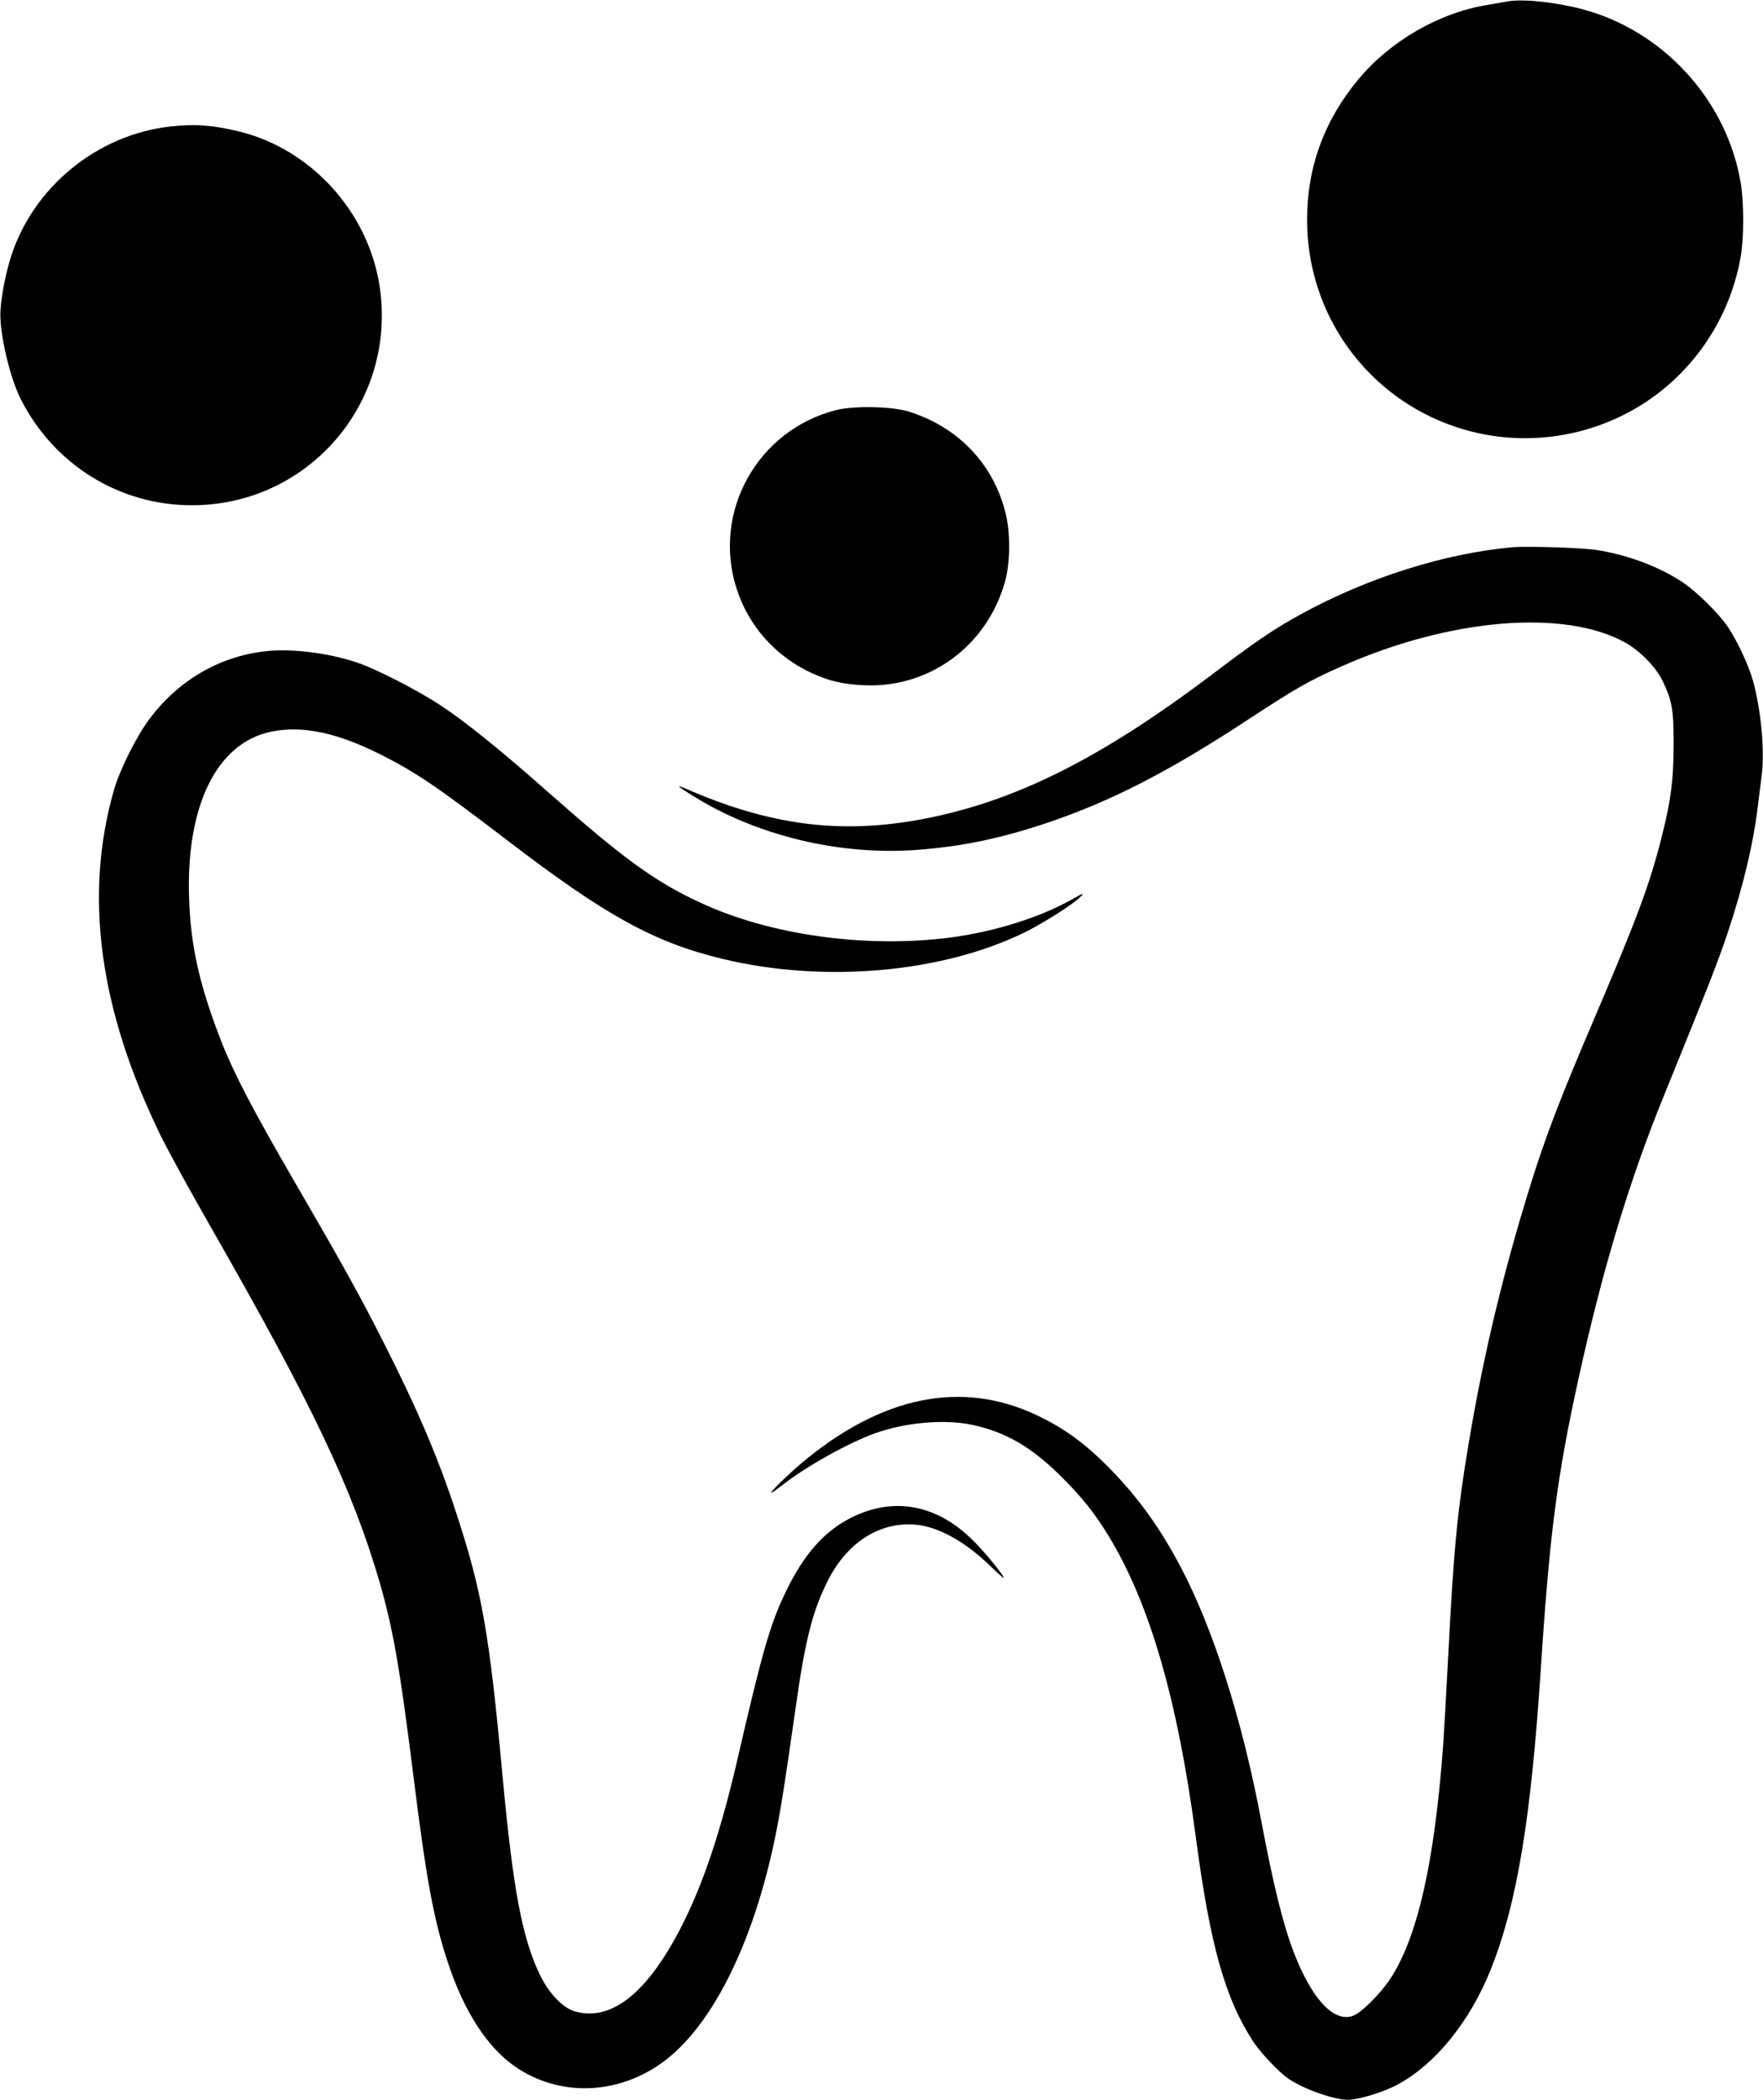 <?xml version="1.0" standalone="no"?>
<!DOCTYPE svg PUBLIC "-//W3C//DTD SVG 20010904//EN"
 "http://www.w3.org/TR/2001/REC-SVG-20010904/DTD/svg10.dtd">
<svg version="1.0" xmlns="http://www.w3.org/2000/svg"
 width="1075pt" height="1280pt" viewBox="0 0 1075 1280"
 preserveAspectRatio="xMidYMid meet">
<g transform="translate(0,1280) scale(0.1,-0.1)"
fill="#000000" stroke="none">
<path d="M9185 12790 c-22 -4 -74 -13 -115 -20 -293 -47 -591 -219 -785 -451
-210 -251 -315 -538 -315 -859 0 -577 365 -1083 911 -1264 339 -112 710 -83
1029 80 370 189 632 546 704 959 20 115 20 322 1 445 -83 507 -473 935 -971
1065 -170 44 -370 64 -459 45z"/>
<path d="M1040 12029 c-447 -49 -839 -370 -974 -797 -31 -98 -57 -230 -63
-323 -9 -127 54 -404 123 -541 202 -400 601 -648 1044 -648 712 0 1251 628
1145 1333 -68 453 -416 837 -855 945 -158 39 -271 48 -420 31z"/>
<path d="M5098 10300 c-479 -121 -758 -622 -606 -1090 74 -229 240 -414 462
-515 101 -46 185 -66 312 -72 403 -20 759 244 865 642 29 112 30 288 1 405
-73 299 -286 524 -587 620 -102 33 -337 38 -447 10z"/>
<path d="M9220 9464 c-413 -38 -876 -184 -1282 -405 -168 -92 -278 -166 -548
-371 -685 -517 -1210 -778 -1775 -883 -496 -92 -926 -35 -1437 189 -21 9 -38
14 -38 12 0 -3 42 -31 93 -62 385 -239 887 -359 1354 -325 281 21 510 69 798
165 393 133 742 312 1235 636 284 186 363 231 562 319 660 292 1357 350 1728
144 90 -50 189 -152 228 -234 58 -121 67 -174 67 -384 0 -217 -16 -341 -71
-560 -74 -295 -149 -497 -424 -1140 -192 -450 -280 -678 -369 -960 -171 -545
-294 -1054 -386 -1605 -69 -413 -91 -639 -125 -1305 -11 -214 -25 -453 -30
-530 -53 -721 -157 -1177 -324 -1429 -64 -96 -179 -209 -229 -225 -116 -39
-248 104 -357 385 -66 171 -125 409 -200 807 -115 612 -291 1167 -492 1547
-121 230 -254 416 -422 589 -156 160 -283 253 -456 335 -458 216 -947 116
-1435 -295 -85 -72 -194 -179 -182 -179 4 0 35 22 70 49 144 113 401 256 565
315 183 65 420 86 587 51 206 -43 365 -135 550 -320 127 -127 200 -219 286
-360 250 -411 420 -998 530 -1830 88 -666 180 -991 354 -1255 44 -66 157 -185
211 -221 93 -64 278 -129 364 -129 63 0 217 47 300 92 232 124 444 386 571
705 159 400 244 912 304 1828 54 826 99 1176 231 1775 145 660 307 1197 515
1709 287 707 333 825 393 1003 95 284 158 548 185 778 7 52 16 131 22 175 21
151 -2 403 -52 585 -26 93 -94 240 -153 328 -53 80 -187 212 -275 272 -138 92
-324 164 -516 196 -87 15 -430 26 -525 18z"/>
<path d="M1617 8830 c-279 -32 -526 -175 -703 -409 -79 -104 -184 -313 -219
-436 -185 -645 -90 -1342 286 -2110 43 -88 182 -342 310 -565 614 -1072 860
-1592 1024 -2156 82 -284 123 -519 205 -1174 79 -633 124 -880 210 -1140 98
-299 241 -521 413 -639 266 -182 616 -173 891 23 317 226 581 770 710 1466 28
153 48 284 106 690 60 428 105 604 203 795 118 227 315 350 531 331 136 -12
303 -104 453 -251 46 -44 83 -77 83 -74 0 20 -133 180 -208 249 -214 201 -468
244 -717 121 -168 -83 -294 -225 -405 -457 -93 -193 -141 -358 -290 -1004
-103 -447 -209 -765 -340 -1024 -209 -413 -431 -591 -655 -527 -73 21 -158
110 -212 221 -109 226 -164 519 -228 1205 -81 879 -125 1130 -282 1609 -110
337 -233 626 -443 1041 -148 292 -248 472 -546 985 -247 425 -368 657 -442
845 -134 343 -189 582 -199 877 -20 567 169 950 501 1018 190 39 402 -6 668
-140 213 -107 344 -196 773 -524 597 -457 894 -621 1310 -721 616 -149 1336
-86 1840 160 120 59 305 177 345 220 22 24 16 22 -49 -15 -197 -112 -478 -200
-746 -235 -517 -67 -1104 15 -1530 215 -273 127 -466 268 -910 660 -291 258
-511 436 -665 538 -135 90 -401 227 -515 264 -178 59 -399 86 -558 68z"/>
</g>
</svg>
